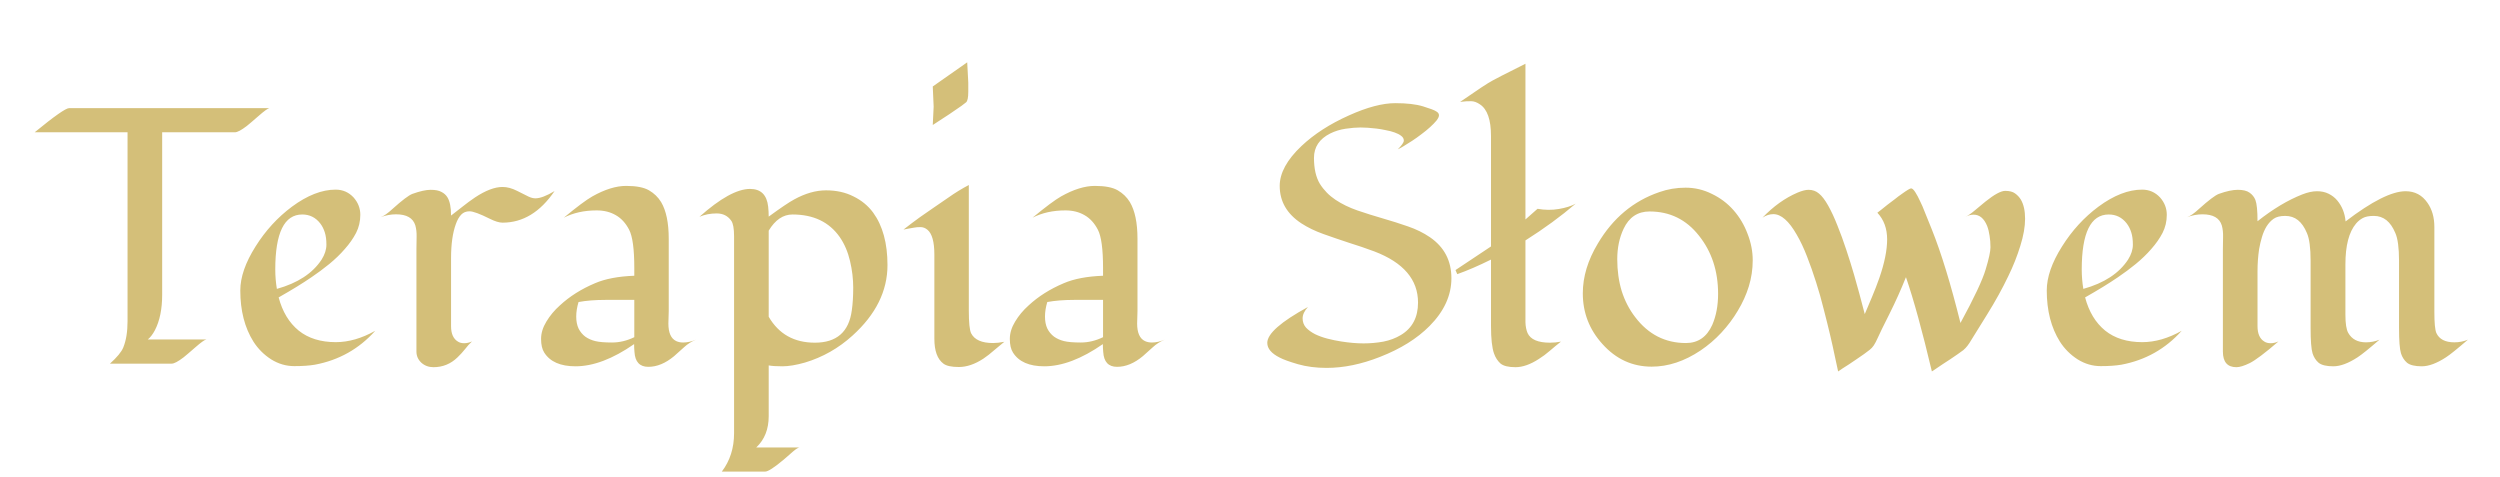 <svg width="330" height="63" viewBox="0 0 330 63" fill="none" xmlns="http://www.w3.org/2000/svg">
<g filter="url(#filter0_di_3_18003)">
<path d="M4.578 9.461C7.172 7.336 8.688 6.273 9.125 6.273H35.562C35.359 6.305 34.883 6.648 34.133 7.305C33.383 7.961 32.859 8.406 32.562 8.641C31.844 9.188 31.328 9.461 31.016 9.461H21.406V30.906C21.406 32.797 21.086 34.359 20.445 35.594C20.164 36.125 19.852 36.531 19.508 36.812H27.242C27.023 36.844 26.539 37.188 25.789 37.844C25.039 38.5 24.516 38.945 24.219 39.18C23.5 39.727 22.984 40 22.672 40H14.516C15.453 39.156 16.039 38.445 16.273 37.867C16.648 36.945 16.836 35.789 16.836 34.398V9.461H4.578ZM49.531 35.664C47.391 38.055 44.734 39.547 41.562 40.141C40.828 40.266 39.922 40.328 38.844 40.328C37.766 40.328 36.75 40.031 35.797 39.438C34.844 38.828 34.062 38.047 33.453 37.094C32.297 35.25 31.719 33 31.719 30.344C31.719 28.594 32.391 26.656 33.734 24.531C35.047 22.438 36.648 20.688 38.539 19.281C40.57 17.781 42.492 17.031 44.305 17.031C45.242 17.031 46.031 17.375 46.672 18.062C47.266 18.734 47.562 19.5 47.562 20.359C47.562 21.219 47.375 22.016 47 22.75C46.625 23.469 46.133 24.172 45.523 24.859C44.93 25.547 44.242 26.211 43.461 26.852C42.695 27.477 41.906 28.062 41.094 28.609C39.953 29.391 38.516 30.273 36.781 31.258C37.281 33.148 38.164 34.609 39.43 35.641C40.695 36.656 42.328 37.164 44.328 37.164C46.016 37.164 47.75 36.664 49.531 35.664ZM42.453 26.266C42.875 25.594 43.086 24.938 43.086 24.297C43.086 23.656 43.016 23.117 42.875 22.68C42.734 22.227 42.531 21.828 42.266 21.484C41.656 20.703 40.867 20.312 39.898 20.312C37.523 20.312 36.336 22.734 36.336 27.578C36.336 28.438 36.406 29.289 36.547 30.133C39.297 29.367 41.266 28.078 42.453 26.266ZM73.203 17.219C71.312 20 69.023 21.391 66.336 21.391C65.898 21.391 65.336 21.219 64.648 20.875C63.336 20.219 62.445 19.891 61.977 19.891C61.523 19.891 61.156 20.039 60.875 20.336C60.594 20.633 60.359 21.047 60.172 21.578C59.75 22.734 59.539 24.234 59.539 26.078V35.055C59.539 36.055 59.844 36.734 60.453 37.094C60.672 37.234 60.945 37.305 61.273 37.305C61.602 37.305 61.945 37.227 62.305 37.07C61.992 37.352 61.688 37.688 61.391 38.078C61.094 38.453 60.758 38.82 60.383 39.18C59.492 40.039 58.438 40.469 57.219 40.469C56.594 40.469 56.062 40.273 55.625 39.883C55.188 39.477 54.969 38.984 54.969 38.406V24.906C54.969 24.359 54.977 23.812 54.992 23.266C55.008 22.719 54.953 22.219 54.828 21.766C54.531 20.781 53.68 20.289 52.273 20.289C51.602 20.289 50.93 20.414 50.258 20.664C50.664 20.523 51.188 20.156 51.828 19.562C53.078 18.438 53.945 17.781 54.43 17.594C55.43 17.234 56.234 17.055 56.844 17.055C57.469 17.055 57.945 17.148 58.273 17.336C58.617 17.508 58.883 17.75 59.07 18.062C59.383 18.578 59.539 19.375 59.539 20.453C59.992 20.109 60.484 19.727 61.016 19.305C61.562 18.867 62.125 18.453 62.703 18.062C64.094 17.141 65.305 16.68 66.336 16.68C66.945 16.68 67.586 16.852 68.258 17.195C68.93 17.539 69.43 17.789 69.758 17.945C70.086 18.102 70.391 18.18 70.672 18.18C71.297 18.18 72.141 17.859 73.203 17.219ZM88.273 33.062L88.227 34.703C88.227 35.922 88.57 36.695 89.258 37.023C89.523 37.148 89.828 37.211 90.172 37.211C90.719 37.211 91.281 37.086 91.859 36.836C91.266 37.086 90.75 37.414 90.312 37.82C89.875 38.227 89.43 38.625 88.977 39.016C87.852 39.953 86.719 40.422 85.578 40.422C84.438 40.422 83.828 39.766 83.75 38.453C83.719 38.109 83.703 37.766 83.703 37.422C80.891 39.375 78.312 40.352 75.969 40.352C73.984 40.352 72.609 39.75 71.844 38.547C71.562 38.109 71.422 37.508 71.422 36.742C71.422 35.977 71.656 35.211 72.125 34.445C72.594 33.664 73.188 32.953 73.906 32.312C75.188 31.125 76.734 30.148 78.547 29.383C79.891 28.805 81.617 28.477 83.727 28.398V27.367C83.727 24.883 83.5 23.203 83.047 22.328C82.594 21.453 82.008 20.812 81.289 20.406C80.57 19.984 79.727 19.773 78.758 19.773C77.117 19.773 75.672 20.094 74.422 20.734C76.141 19.312 77.398 18.375 78.195 17.922C79.836 17 81.32 16.539 82.648 16.539C83.992 16.539 85 16.734 85.672 17.125C86.344 17.516 86.875 18.031 87.266 18.672C87.938 19.797 88.273 21.414 88.273 23.523V33.062ZM77.258 36.438C77.633 36.703 78.07 36.898 78.57 37.023C79.07 37.148 79.812 37.211 80.797 37.211C81.781 37.211 82.758 36.977 83.727 36.508V31.586H79.93C78.57 31.586 77.383 31.68 76.367 31.867C76.164 32.539 76.062 33.18 76.062 33.789C76.062 34.398 76.164 34.922 76.367 35.359C76.586 35.797 76.883 36.156 77.258 36.438ZM92.328 20.617C95.078 18.164 97.305 16.938 99.008 16.938C100.43 16.938 101.227 17.719 101.398 19.281C101.445 19.719 101.469 20.156 101.469 20.594C103.047 19.438 104.172 18.68 104.844 18.32C106.297 17.523 107.695 17.125 109.039 17.125C110.398 17.125 111.602 17.391 112.648 17.922C113.711 18.438 114.578 19.148 115.25 20.055C116.516 21.789 117.148 24.102 117.148 26.992C117.148 30.414 115.609 33.516 112.531 36.297C110.688 37.969 108.594 39.156 106.25 39.859C105.094 40.188 104.102 40.352 103.273 40.352C102.461 40.352 101.859 40.312 101.469 40.234V46.938C101.469 48.656 100.922 50.031 99.828 51.062H105.547C105.375 51.078 105.094 51.25 104.703 51.578C104.312 51.922 103.891 52.289 103.438 52.68C102.188 53.727 101.375 54.25 101 54.25H95.281C96.359 52.828 96.898 51.141 96.898 49.188V23.195C96.898 22.164 96.773 21.477 96.523 21.133C96.07 20.492 95.43 20.172 94.602 20.172C93.773 20.172 93.016 20.32 92.328 20.617ZM101.469 33.812C102.797 36.094 104.828 37.234 107.562 37.234C110.438 37.234 112.062 35.812 112.438 32.969C112.562 32.109 112.625 31.109 112.625 29.969C112.625 28.812 112.484 27.641 112.203 26.453C111.922 25.25 111.469 24.195 110.844 23.289C109.453 21.305 107.375 20.312 104.609 20.312C103.375 20.312 102.328 21.023 101.469 22.445V33.812ZM127.672 0.227L127.812 2.898V4.117C127.812 4.867 127.719 5.328 127.531 5.5C127.344 5.656 127.141 5.812 126.922 5.969C126.047 6.594 124.781 7.438 123.125 8.5C123.203 6.938 123.242 6.133 123.242 6.086C123.242 6.023 123.203 5.133 123.125 3.414L127.672 0.227ZM132.57 37.117C132.102 37.492 131.641 37.875 131.188 38.266C130.75 38.656 130.289 39.016 129.805 39.344C128.68 40.078 127.602 40.445 126.57 40.445C125.602 40.445 124.922 40.297 124.531 40C123.734 39.406 123.336 38.312 123.336 36.719V25.609C123.336 23.922 123.031 22.828 122.422 22.328C122.141 22.094 121.836 21.977 121.508 21.977C121.18 21.977 120.898 22 120.664 22.047C120.445 22.078 120.219 22.117 119.984 22.164C119.75 22.211 119.508 22.258 119.258 22.305C120.039 21.695 120.766 21.148 121.438 20.664C122.125 20.18 122.711 19.773 123.195 19.445C123.68 19.117 124.352 18.656 125.211 18.062C126.07 17.453 126.961 16.906 127.883 16.422V32.969C127.883 34.562 127.984 35.57 128.188 35.992C128.625 36.852 129.594 37.281 131.094 37.281C131.5 37.281 131.992 37.227 132.57 37.117ZM150.148 33.062L150.102 34.703C150.102 35.922 150.445 36.695 151.133 37.023C151.398 37.148 151.703 37.211 152.047 37.211C152.594 37.211 153.156 37.086 153.734 36.836C153.141 37.086 152.625 37.414 152.188 37.82C151.75 38.227 151.305 38.625 150.852 39.016C149.727 39.953 148.594 40.422 147.453 40.422C146.312 40.422 145.703 39.766 145.625 38.453C145.594 38.109 145.578 37.766 145.578 37.422C142.766 39.375 140.188 40.352 137.844 40.352C135.859 40.352 134.484 39.75 133.719 38.547C133.438 38.109 133.297 37.508 133.297 36.742C133.297 35.977 133.531 35.211 134 34.445C134.469 33.664 135.062 32.953 135.781 32.312C137.062 31.125 138.609 30.148 140.422 29.383C141.766 28.805 143.492 28.477 145.602 28.398V27.367C145.602 24.883 145.375 23.203 144.922 22.328C144.469 21.453 143.883 20.812 143.164 20.406C142.445 19.984 141.602 19.773 140.633 19.773C138.992 19.773 137.547 20.094 136.297 20.734C138.016 19.312 139.273 18.375 140.07 17.922C141.711 17 143.195 16.539 144.523 16.539C145.867 16.539 146.875 16.734 147.547 17.125C148.219 17.516 148.75 18.031 149.141 18.672C149.812 19.797 150.148 21.414 150.148 23.523V33.062ZM139.133 36.438C139.508 36.703 139.945 36.898 140.445 37.023C140.945 37.148 141.688 37.211 142.672 37.211C143.656 37.211 144.633 36.977 145.602 36.508V31.586H141.805C140.445 31.586 139.258 31.68 138.242 31.867C138.039 32.539 137.938 33.18 137.938 33.789C137.938 34.398 138.039 34.922 138.242 35.359C138.461 35.797 138.758 36.156 139.133 36.438ZM184.508 11.711C185.039 11.18 185.305 10.797 185.305 10.562C185.305 10.312 185.188 10.102 184.953 9.93C184.734 9.758 184.445 9.609 184.086 9.484C183.742 9.359 183.352 9.258 182.914 9.18C182.492 9.086 182.078 9.016 181.672 8.969C180.859 8.875 180.164 8.828 179.586 8.828C179.023 8.828 178.367 8.883 177.617 8.992C176.883 9.102 176.203 9.312 175.578 9.625C174.156 10.344 173.445 11.414 173.445 12.836C173.445 14.258 173.703 15.398 174.219 16.258C174.75 17.102 175.438 17.805 176.281 18.367C177.125 18.93 178.086 19.398 179.164 19.773C180.258 20.148 181.375 20.5 182.516 20.828C183.656 21.156 184.766 21.508 185.844 21.883C186.938 22.258 187.906 22.734 188.75 23.312C190.641 24.609 191.586 26.414 191.586 28.727C191.586 30.992 190.625 33.094 188.703 35.031C187.062 36.688 184.883 38.047 182.164 39.109C179.711 40.078 177.359 40.562 175.109 40.562C173.719 40.562 172.453 40.398 171.312 40.07C170.188 39.742 169.391 39.453 168.922 39.203C167.828 38.656 167.281 38.008 167.281 37.258C167.281 36.055 169.07 34.477 172.648 32.523C172.18 33.039 171.945 33.539 171.945 34.023C171.945 34.492 172.094 34.898 172.391 35.242C172.703 35.57 173.102 35.859 173.586 36.109C174.07 36.344 174.609 36.539 175.203 36.695C175.812 36.852 176.414 36.977 177.008 37.07C178.102 37.242 179.094 37.328 179.984 37.328C180.875 37.328 181.75 37.25 182.609 37.094C183.469 36.922 184.234 36.633 184.906 36.227C186.422 35.32 187.18 33.891 187.18 31.938C187.18 28.906 185.258 26.656 181.414 25.188C180.32 24.781 179.195 24.398 178.039 24.039C176.898 23.664 175.781 23.281 174.688 22.891C173.594 22.5 172.625 22.031 171.781 21.484C169.875 20.234 168.922 18.586 168.922 16.539C168.922 14.836 169.883 13.078 171.805 11.266C173.461 9.703 175.547 8.359 178.062 7.234C180.453 6.156 182.492 5.617 184.18 5.617C185.695 5.617 186.914 5.758 187.836 6.039C188.758 6.32 189.336 6.539 189.57 6.695C189.82 6.836 189.945 7.008 189.945 7.211C189.945 7.398 189.836 7.633 189.617 7.914C189.398 8.18 189.117 8.469 188.773 8.781C188.43 9.094 188.047 9.406 187.625 9.719C187.219 10.031 186.812 10.32 186.406 10.586C185.469 11.195 184.836 11.57 184.508 11.711ZM192.125 27.648L196.812 24.531V9.953C196.812 7.812 196.328 6.422 195.359 5.781C194.953 5.5 194.562 5.359 194.188 5.359C193.688 5.359 193.352 5.375 193.18 5.406C193.008 5.422 192.859 5.438 192.734 5.453C194.984 3.891 196.406 2.953 197 2.641C197.781 2.219 198.586 1.805 199.414 1.398C200.258 0.977 200.906 0.648 201.359 0.414V20.969L202.953 19.562C203.922 19.734 204.859 19.742 205.766 19.586C206.688 19.43 207.43 19.195 207.992 18.883C206.039 20.555 203.828 22.172 201.359 23.734V32.758C201.359 33.398 201.359 33.992 201.359 34.539C201.375 35.086 201.469 35.562 201.641 35.969C202.031 36.812 203.016 37.234 204.594 37.234C205.094 37.234 205.578 37.188 206.047 37.094C205.531 37.5 205.039 37.906 204.57 38.312C204.102 38.719 203.617 39.078 203.117 39.391C202.008 40.109 200.984 40.469 200.047 40.469C199.109 40.469 198.445 40.305 198.055 39.977C197.68 39.633 197.398 39.195 197.211 38.664C196.945 37.914 196.812 36.703 196.812 35.031V26.266C195.172 27.078 193.688 27.719 192.359 28.188L192.125 27.648ZM228.828 19.75C229.625 20.656 230.242 21.695 230.68 22.867C231.133 24.023 231.359 25.188 231.359 26.359C231.359 27.531 231.188 28.68 230.844 29.805C230.5 30.914 230.016 31.984 229.391 33.016C228.781 34.047 228.055 35.016 227.211 35.922C226.383 36.812 225.469 37.594 224.469 38.266C222.344 39.688 220.195 40.398 218.023 40.398C215.477 40.398 213.312 39.406 211.531 37.422C209.797 35.516 208.93 33.281 208.93 30.719C208.93 28.531 209.594 26.336 210.922 24.133C212.906 20.789 215.609 18.531 219.031 17.359C220.125 16.969 221.281 16.773 222.5 16.773C223.719 16.773 224.875 17.047 225.969 17.594C227.078 18.125 228.031 18.844 228.828 19.75ZM217.742 19.914C216.18 19.914 215.039 20.672 214.32 22.188C213.758 23.375 213.477 24.719 213.477 26.219C213.477 27.719 213.672 29.117 214.062 30.414C214.469 31.695 215.062 32.844 215.844 33.859C217.578 36.141 219.812 37.281 222.547 37.281C224.141 37.281 225.297 36.484 226.016 34.891C226.531 33.703 226.789 32.336 226.789 30.789C226.789 27.773 225.945 25.211 224.258 23.102C222.586 20.977 220.414 19.914 217.742 19.914ZM247.812 20.078C247.922 20 248.094 19.867 248.328 19.68C248.578 19.477 248.852 19.258 249.148 19.023C249.461 18.789 249.781 18.547 250.109 18.297C250.438 18.031 250.75 17.797 251.047 17.594C251.719 17.109 252.125 16.867 252.266 16.867C252.422 16.867 252.609 17.039 252.828 17.383C253.047 17.727 253.258 18.125 253.461 18.578C253.68 19.016 253.867 19.445 254.023 19.867C254.195 20.273 254.523 21.086 255.008 22.305C256.258 25.43 257.516 29.539 258.781 34.633C260.594 31.305 261.703 28.945 262.109 27.555C262.531 26.164 262.742 25.195 262.742 24.648C262.742 24.086 262.703 23.578 262.625 23.125C262.562 22.656 262.453 22.219 262.297 21.812C261.891 20.828 261.297 20.336 260.516 20.336C260.141 20.336 259.773 20.438 259.414 20.641C259.82 20.438 260.25 20.141 260.703 19.75C261.156 19.359 261.617 18.977 262.086 18.602C263.258 17.664 264.125 17.195 264.688 17.195C265.25 17.195 265.68 17.305 265.977 17.523C266.289 17.742 266.547 18.016 266.75 18.344C267.125 18.984 267.312 19.828 267.312 20.875C267.312 21.922 267.102 23.117 266.68 24.461C266.273 25.789 265.75 27.109 265.109 28.422C264.328 30.062 263.383 31.773 262.273 33.555C261.164 35.32 260.5 36.391 260.281 36.766C260.062 37.141 259.867 37.438 259.695 37.656C259.539 37.859 259.359 38.047 259.156 38.219C258.953 38.375 258.703 38.555 258.406 38.758C258.109 38.961 257.789 39.18 257.445 39.414C257.102 39.648 256.766 39.867 256.438 40.07C256.125 40.289 255.836 40.484 255.57 40.656C255.32 40.828 255.133 40.953 255.008 41.031C253.742 35.688 252.602 31.539 251.586 28.586C250.945 30.195 250.219 31.812 249.406 33.438C248.594 35.047 248.086 36.086 247.883 36.555C247.68 37.008 247.5 37.352 247.344 37.586C247.188 37.82 247.008 38.016 246.805 38.172C246.602 38.328 246.352 38.516 246.055 38.734C245.758 38.938 245.43 39.164 245.07 39.414C244.727 39.648 244.391 39.875 244.062 40.094C243.391 40.516 242.914 40.828 242.633 41.031C242.523 40.562 242.383 39.914 242.211 39.086C242.039 38.242 241.828 37.289 241.578 36.227C241.328 35.164 241.047 34.031 240.734 32.828C240.438 31.625 240.102 30.438 239.727 29.266C239.352 28.078 238.953 26.945 238.531 25.867C238.109 24.773 237.656 23.812 237.172 22.984C236.141 21.172 235.109 20.266 234.078 20.266C233.594 20.266 233.117 20.422 232.648 20.734C234.086 19.234 235.625 18.133 237.266 17.43C237.859 17.18 238.344 17.055 238.719 17.055C239.266 17.055 239.727 17.219 240.102 17.547C240.492 17.859 240.898 18.391 241.32 19.141C241.742 19.891 242.148 20.766 242.539 21.766C242.945 22.766 243.336 23.836 243.711 24.977C244.086 26.102 244.43 27.203 244.742 28.281C245.18 29.797 245.648 31.523 246.148 33.461C246.445 32.758 246.766 32 247.109 31.188C247.453 30.375 247.773 29.547 248.07 28.703C248.758 26.719 249.102 25.016 249.102 23.594C249.102 22.172 248.672 21 247.812 20.078ZM287.984 35.664C285.844 38.055 283.188 39.547 280.016 40.141C279.281 40.266 278.375 40.328 277.297 40.328C276.219 40.328 275.203 40.031 274.25 39.438C273.297 38.828 272.516 38.047 271.906 37.094C270.75 35.25 270.172 33 270.172 30.344C270.172 28.594 270.844 26.656 272.188 24.531C273.5 22.438 275.102 20.688 276.992 19.281C279.023 17.781 280.945 17.031 282.758 17.031C283.695 17.031 284.484 17.375 285.125 18.062C285.719 18.734 286.016 19.5 286.016 20.359C286.016 21.219 285.828 22.016 285.453 22.75C285.078 23.469 284.586 24.172 283.977 24.859C283.383 25.547 282.695 26.211 281.914 26.852C281.148 27.477 280.359 28.062 279.547 28.609C278.406 29.391 276.969 30.273 275.234 31.258C275.734 33.148 276.617 34.609 277.883 35.641C279.148 36.656 280.781 37.164 282.781 37.164C284.469 37.164 286.203 36.664 287.984 35.664ZM280.906 26.266C281.328 25.594 281.539 24.938 281.539 24.297C281.539 23.656 281.469 23.117 281.328 22.68C281.188 22.227 280.984 21.828 280.719 21.484C280.109 20.703 279.32 20.312 278.352 20.312C275.977 20.312 274.789 22.734 274.789 27.578C274.789 28.438 274.859 29.289 275 30.133C277.75 29.367 279.719 28.078 280.906 26.266ZM309.617 21.227C313.086 18.57 315.727 17.242 317.539 17.242C318.758 17.242 319.719 17.75 320.422 18.766C321.031 19.625 321.336 20.695 321.336 21.977V33.18C321.336 34.602 321.422 35.523 321.594 35.945C321.969 36.773 322.766 37.188 323.984 37.188C324.609 37.188 325.203 37.07 325.766 36.836C324.375 38.039 323.414 38.812 322.883 39.156C321.664 39.953 320.594 40.352 319.672 40.352C318.766 40.352 318.117 40.195 317.727 39.883C317.352 39.555 317.086 39.141 316.93 38.641C316.758 38.094 316.672 36.969 316.672 35.266V26.43C316.672 24.711 316.508 23.484 316.18 22.75C315.867 22 315.477 21.438 315.008 21.062C314.539 20.688 313.984 20.5 313.344 20.5C312.719 20.5 312.234 20.594 311.891 20.781C311.547 20.969 311.25 21.211 311 21.508C310.062 22.617 309.594 24.414 309.594 26.898V33.555C309.594 34.711 309.719 35.508 309.969 35.945C310.438 36.773 311.219 37.188 312.312 37.188C312.938 37.188 313.531 37.07 314.094 36.836C312.703 38.039 311.742 38.812 311.211 39.156C309.992 39.953 308.922 40.352 308 40.352C307.094 40.352 306.445 40.195 306.055 39.883C305.68 39.555 305.414 39.141 305.258 38.641C305.086 38.094 305 36.969 305 35.266V26.43C305 24.711 304.836 23.484 304.508 22.75C304.195 22 303.805 21.438 303.336 21.062C302.867 20.688 302.305 20.5 301.648 20.5C300.992 20.5 300.484 20.625 300.125 20.875C299.766 21.125 299.453 21.461 299.188 21.883C298.938 22.289 298.734 22.758 298.578 23.289C298.422 23.805 298.297 24.336 298.203 24.883C298.062 25.82 297.992 26.797 297.992 27.812V35.055C297.992 36.055 298.297 36.734 298.906 37.094C299.125 37.234 299.398 37.305 299.727 37.305C300.055 37.305 300.398 37.227 300.758 37.07C298.961 38.617 297.695 39.57 296.961 39.93C296.227 40.289 295.641 40.469 295.203 40.469C294.016 40.469 293.422 39.781 293.422 38.406V24.906C293.422 24.359 293.43 23.812 293.445 23.266C293.461 22.719 293.406 22.219 293.281 21.766C292.984 20.781 292.133 20.289 290.727 20.289C290.055 20.289 289.383 20.414 288.711 20.664C289.117 20.523 289.641 20.156 290.281 19.562C291.531 18.438 292.398 17.781 292.883 17.594C293.883 17.234 294.719 17.055 295.391 17.055C296.078 17.055 296.594 17.18 296.938 17.43C297.297 17.68 297.555 18 297.711 18.391C297.898 18.875 297.992 19.812 297.992 21.203C300.023 19.594 301.992 18.414 303.898 17.664C304.617 17.383 305.266 17.242 305.844 17.242C306.422 17.242 306.93 17.352 307.367 17.57C307.82 17.789 308.203 18.086 308.516 18.461C309.156 19.227 309.523 20.148 309.617 21.227Z" fill="#D4BF79"/>
</g>
<defs>
<filter id="filter0_di_3_18003" x="0.578" y="0.227" width="329.188" height="62.023" filterUnits="userSpaceOnUse" color-interpolation-filters="sRGB">
<feFlood flood-opacity="0" result="BackgroundImageFix"/>
<feColorMatrix in="SourceAlpha" type="matrix" values="0 0 0 0 0 0 0 0 0 0 0 0 0 0 0 0 0 0 127 0" result="hardAlpha"/>
<feOffset dy="4"/>
<feGaussianBlur stdDeviation="2"/>
<feComposite in2="hardAlpha" operator="out"/>
<feColorMatrix type="matrix" values="0 0 0 0 0 0 0 0 0 0 0 0 0 0 0 0 0 0 0.25 0"/>
<feBlend mode="normal" in2="BackgroundImageFix" result="effect1_dropShadow_3_18003"/>
<feBlend mode="normal" in="SourceGraphic" in2="effect1_dropShadow_3_18003" result="shape"/>
<feColorMatrix in="SourceAlpha" type="matrix" values="0 0 0 0 0 0 0 0 0 0 0 0 0 0 0 0 0 0 127 0" result="hardAlpha"/>
<feOffset dy="4"/>
<feGaussianBlur stdDeviation="2"/>
<feComposite in2="hardAlpha" operator="arithmetic" k2="-1" k3="1"/>
<feColorMatrix type="matrix" values="0 0 0 0 0.692 0 0 0 0 0.57 0 0 0 0 0.164 0 0 0 1 0"/>
<feBlend mode="normal" in2="shape" result="effect2_innerShadow_3_18003"/>
</filter>
</defs>
</svg>
